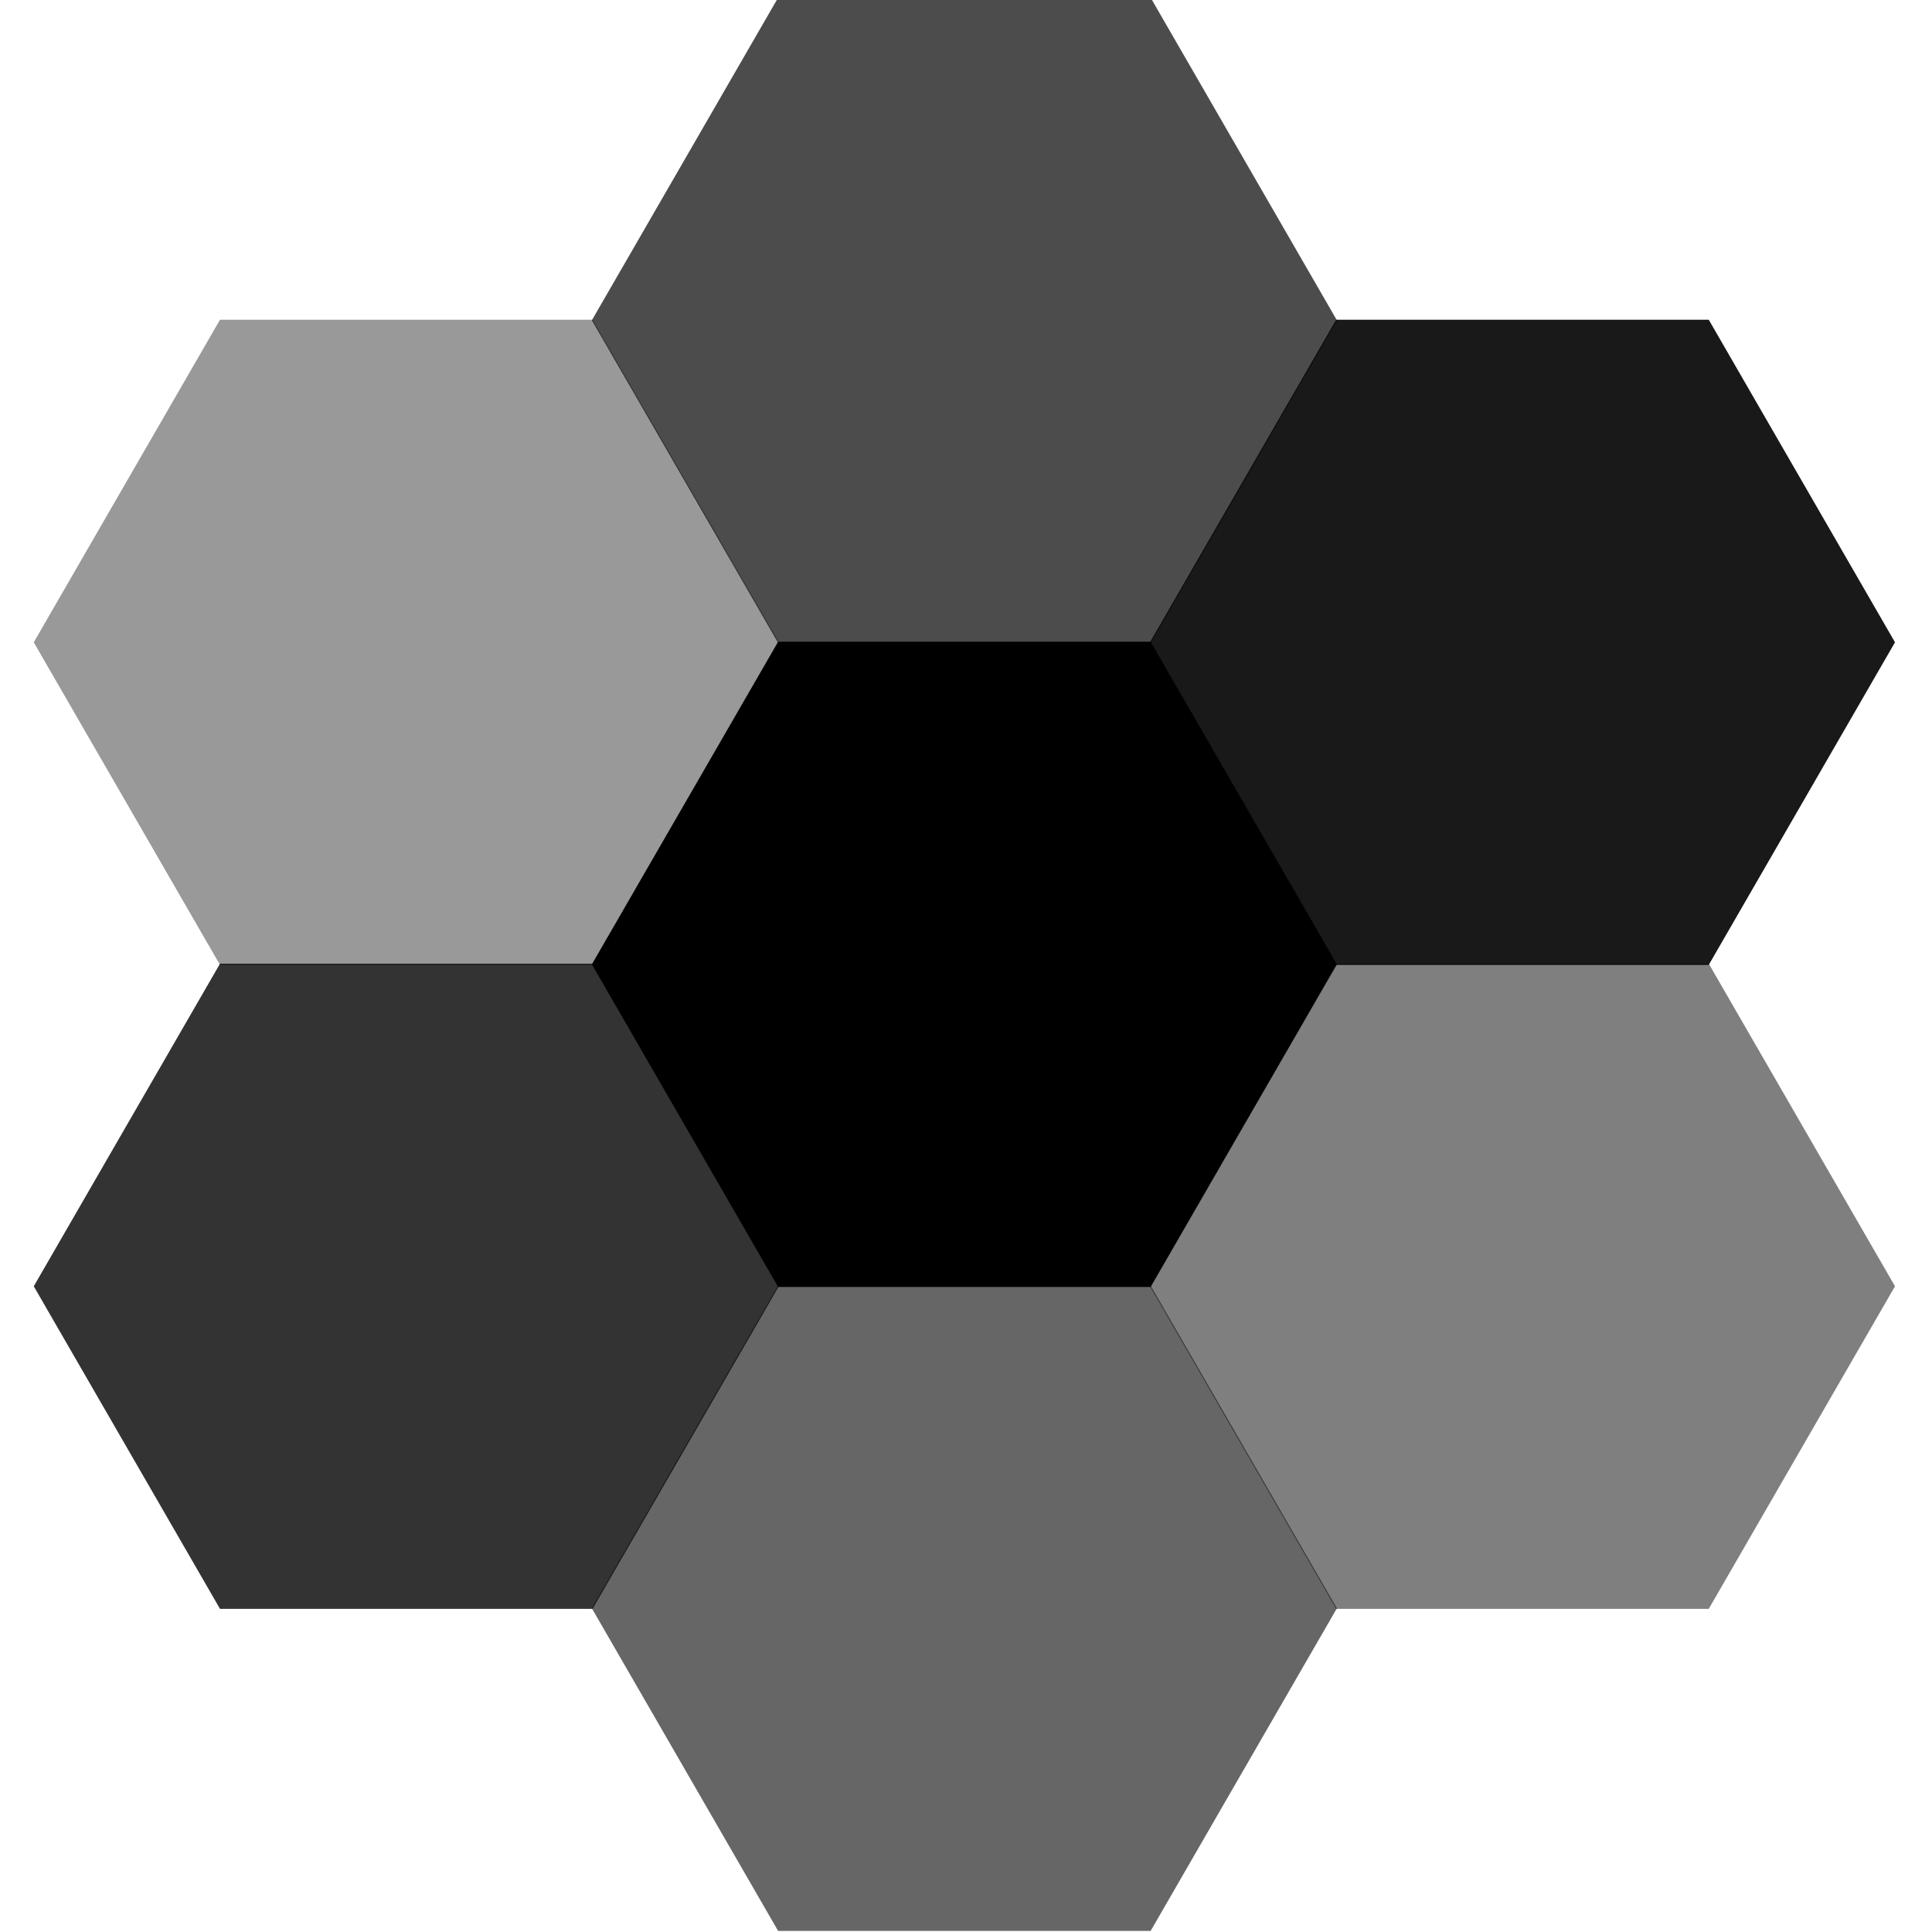 <?xml version="1.0" encoding="UTF-8" standalone="no"?>
<svg
   width="16"
   height="16"
   version="1"
   id="svg566"
   xml:space="preserve"
   xmlns="http://www.w3.org/2000/svg"
   xmlns:svg="http://www.w3.org/2000/svg"><defs
     id="defs570" /><path
     style="display:inline;fill:#000000;fill-opacity:1;enable-background:new"
     id="path1"
     d="m -99.623,-46.386 -30.545,-2e-6 -15.272,-26.452 15.272,-26.452 30.545,2e-6 15.272,26.452 z"
     transform="matrix(0.101,0,0,0.101,19.591,15.343)" /><path
     style="display:inline;opacity:0.7;fill:#000000;fill-opacity:1;enable-background:new"
     id="path2"
     d="m -99.623,-46.386 -30.545,-2e-6 -15.272,-26.452 15.272,-26.452 30.545,2e-6 15.272,26.452 z"
     transform="matrix(0.101,0,0,0.101,19.591,10.009)" /><path
     style="display:inline;opacity:0.6;fill:#000000;fill-opacity:1;enable-background:new"
     id="path3"
     d="m -99.623,-46.386 -30.545,-2e-6 -15.272,-26.452 15.272,-26.452 30.545,2e-6 15.272,26.452 z"
     transform="matrix(0.101,0,0,0.101,19.591,20.676)" /><path
     style="display:inline;opacity:0.5;fill:#000000;fill-opacity:1;enable-background:new"
     id="path5"
     d="m -99.623,-46.386 -30.545,-2e-6 -15.272,-26.452 15.272,-26.452 30.545,2e-6 15.272,26.452 z"
     transform="matrix(0.101,0,0,0.101,24.213,18.009)" /><path
     style="display:inline;opacity:0.9;fill:#000000;fill-opacity:1;enable-background:new"
     id="path6"
     d="m -99.623,-46.386 -30.545,-2e-6 -15.272,-26.452 15.272,-26.452 30.545,2e-6 15.272,26.452 z"
     transform="matrix(0.101,0,0,0.101,24.213,12.676)" /><path
     style="display:inline;opacity:0.4;fill:#000000;fill-opacity:1;enable-background:new"
     id="path8"
     d="m -99.623,-46.386 -30.545,-2e-6 -15.272,-26.452 15.272,-26.452 30.545,2e-6 15.272,26.452 z"
     transform="matrix(0.101,0,0,0.101,14.969,12.676)" /><path
     style="display:inline;opacity:0.8;fill:#000000;fill-opacity:1;enable-background:new"
     id="path9"
     d="m -99.623,-46.386 -30.545,-2e-6 -15.272,-26.452 15.272,-26.452 30.545,2e-6 15.272,26.452 z"
     transform="matrix(0.101,0,0,0.101,14.969,18.009)" /></svg>
